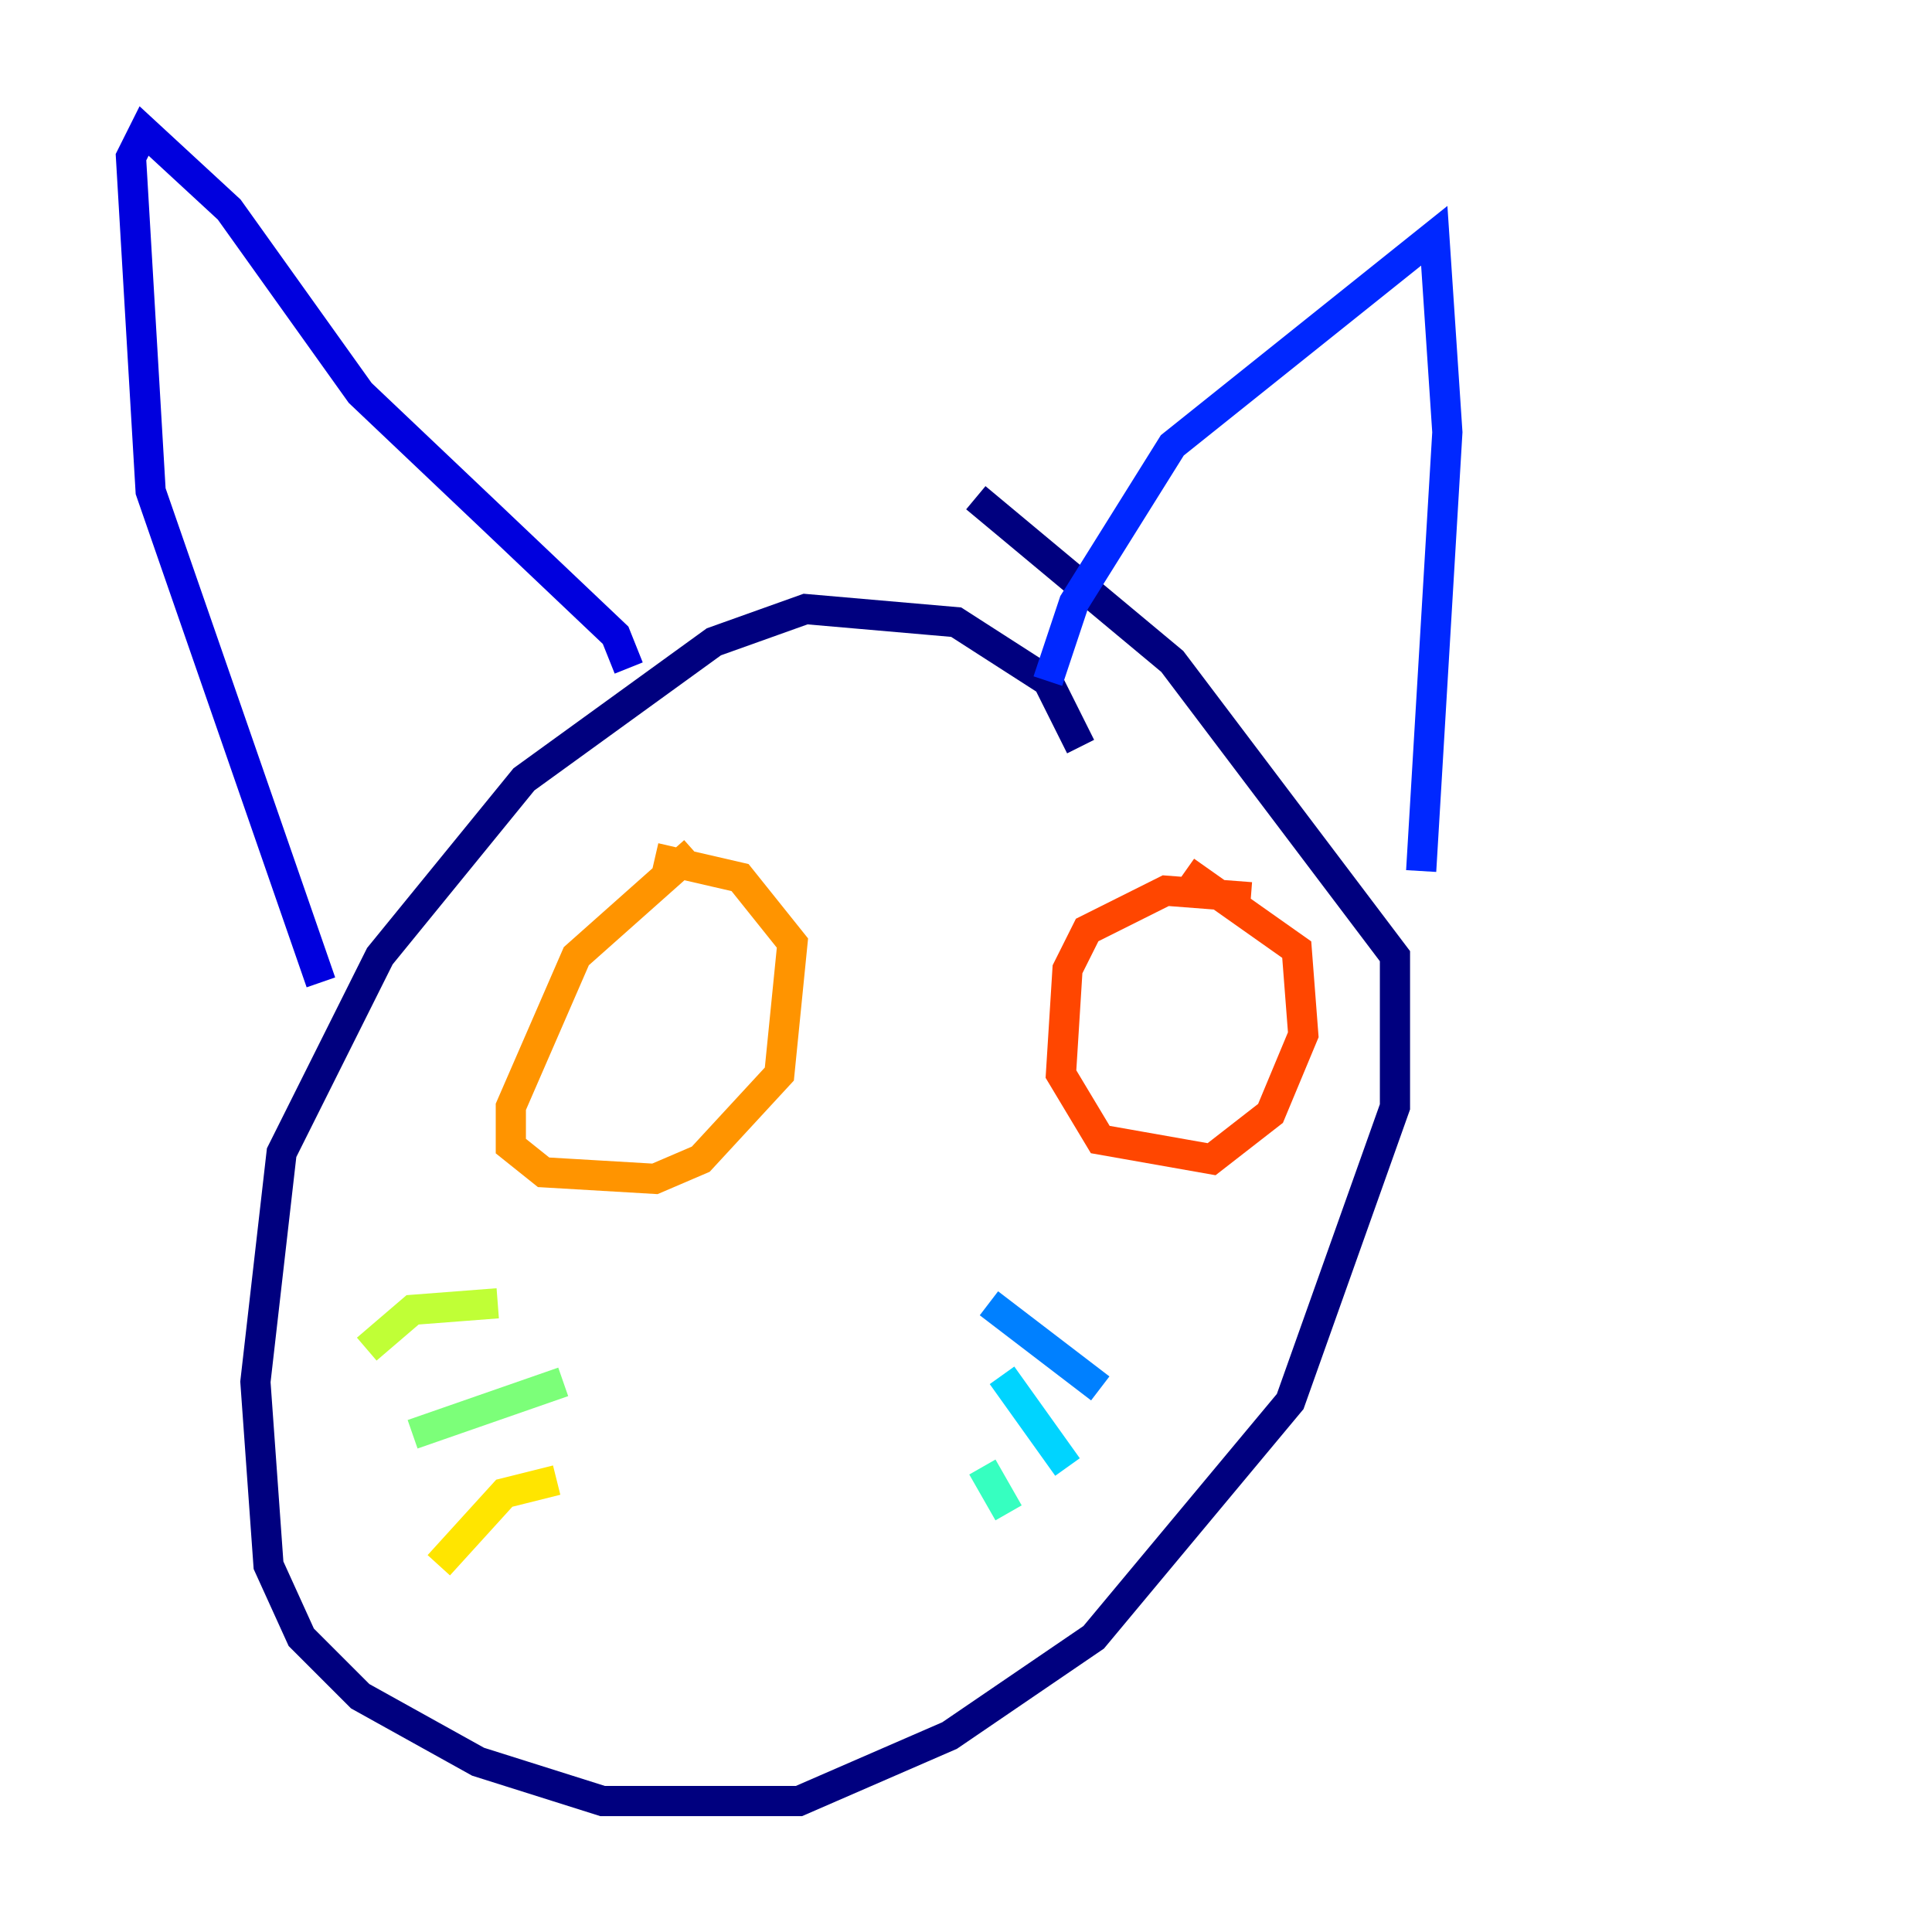<?xml version="1.0" encoding="utf-8" ?>
<svg baseProfile="tiny" height="128" version="1.2" viewBox="0,0,128,128" width="128" xmlns="http://www.w3.org/2000/svg" xmlns:ev="http://www.w3.org/2001/xml-events" xmlns:xlink="http://www.w3.org/1999/xlink"><defs /><polyline fill="none" points="71.593,49.464 69.424,45.125 63.349,41.22 53.37,40.352 47.295,42.522 34.712,51.634 25.166,63.349 18.658,76.366 16.922,91.552 17.79,103.702 19.959,108.475 23.864,112.38 31.675,116.719 39.919,119.322 52.936,119.322 62.915,114.983 72.461,108.475 85.478,92.854 92.42,73.329 92.42,63.349 77.668,43.824 64.651,32.976" stroke="#00007f" stroke-width="2" /><polyline fill="none" points="41.654,44.258 40.786,42.088 23.864,26.034 15.186,13.885 9.546,8.678 8.678,10.414 9.98,32.542 21.261,65.085" stroke="#0000de" stroke-width="2" /><polyline fill="none" points="69.424,45.125 71.159,39.919 77.668,29.505 95.024,15.62 95.891,28.637 94.156,57.709" stroke="#0028ff" stroke-width="2" /><polyline fill="none" points="65.519,86.346 72.895,91.986" stroke="#0080ff" stroke-width="2" /><polyline fill="none" points="66.386,91.119 70.725,97.193" stroke="#00d4ff" stroke-width="2" /><polyline fill="none" points="65.085,97.193 66.82,100.231" stroke="#36ffc0" stroke-width="2" /><polyline fill="none" points="37.315,91.552 27.336,95.024" stroke="#7cff79" stroke-width="2" /><polyline fill="none" points="32.976,86.346 27.336,86.78 24.298,89.383" stroke="#c0ff36" stroke-width="2" /><polyline fill="none" points="36.881,98.061 33.41,98.929 29.071,103.702" stroke="#ffe500" stroke-width="2" /><polyline fill="none" points="45.993,56.407 38.183,63.349 33.844,73.329 33.844,75.932 36.014,77.668 43.39,78.102 46.427,76.8 51.634,71.159 52.502,62.481 49.031,58.142 43.39,56.841" stroke="#ff9400" stroke-width="2" /><polyline fill="none" points="82.875,59.444 77.234,59.01 72.027,61.614 70.725,64.217 70.291,71.159 72.895,75.498 80.271,76.8 84.176,73.763 86.346,68.556 85.912,62.915 78.536,57.709" stroke="#ff4600" stroke-width="2" /><polyline fill="none" points="78.969,65.519 78.969,65.519" stroke="#de0000" stroke-width="2" /><polyline fill="none" points="80.271,68.556 80.271,68.556" stroke="#7f0000" stroke-width="2" /></svg>